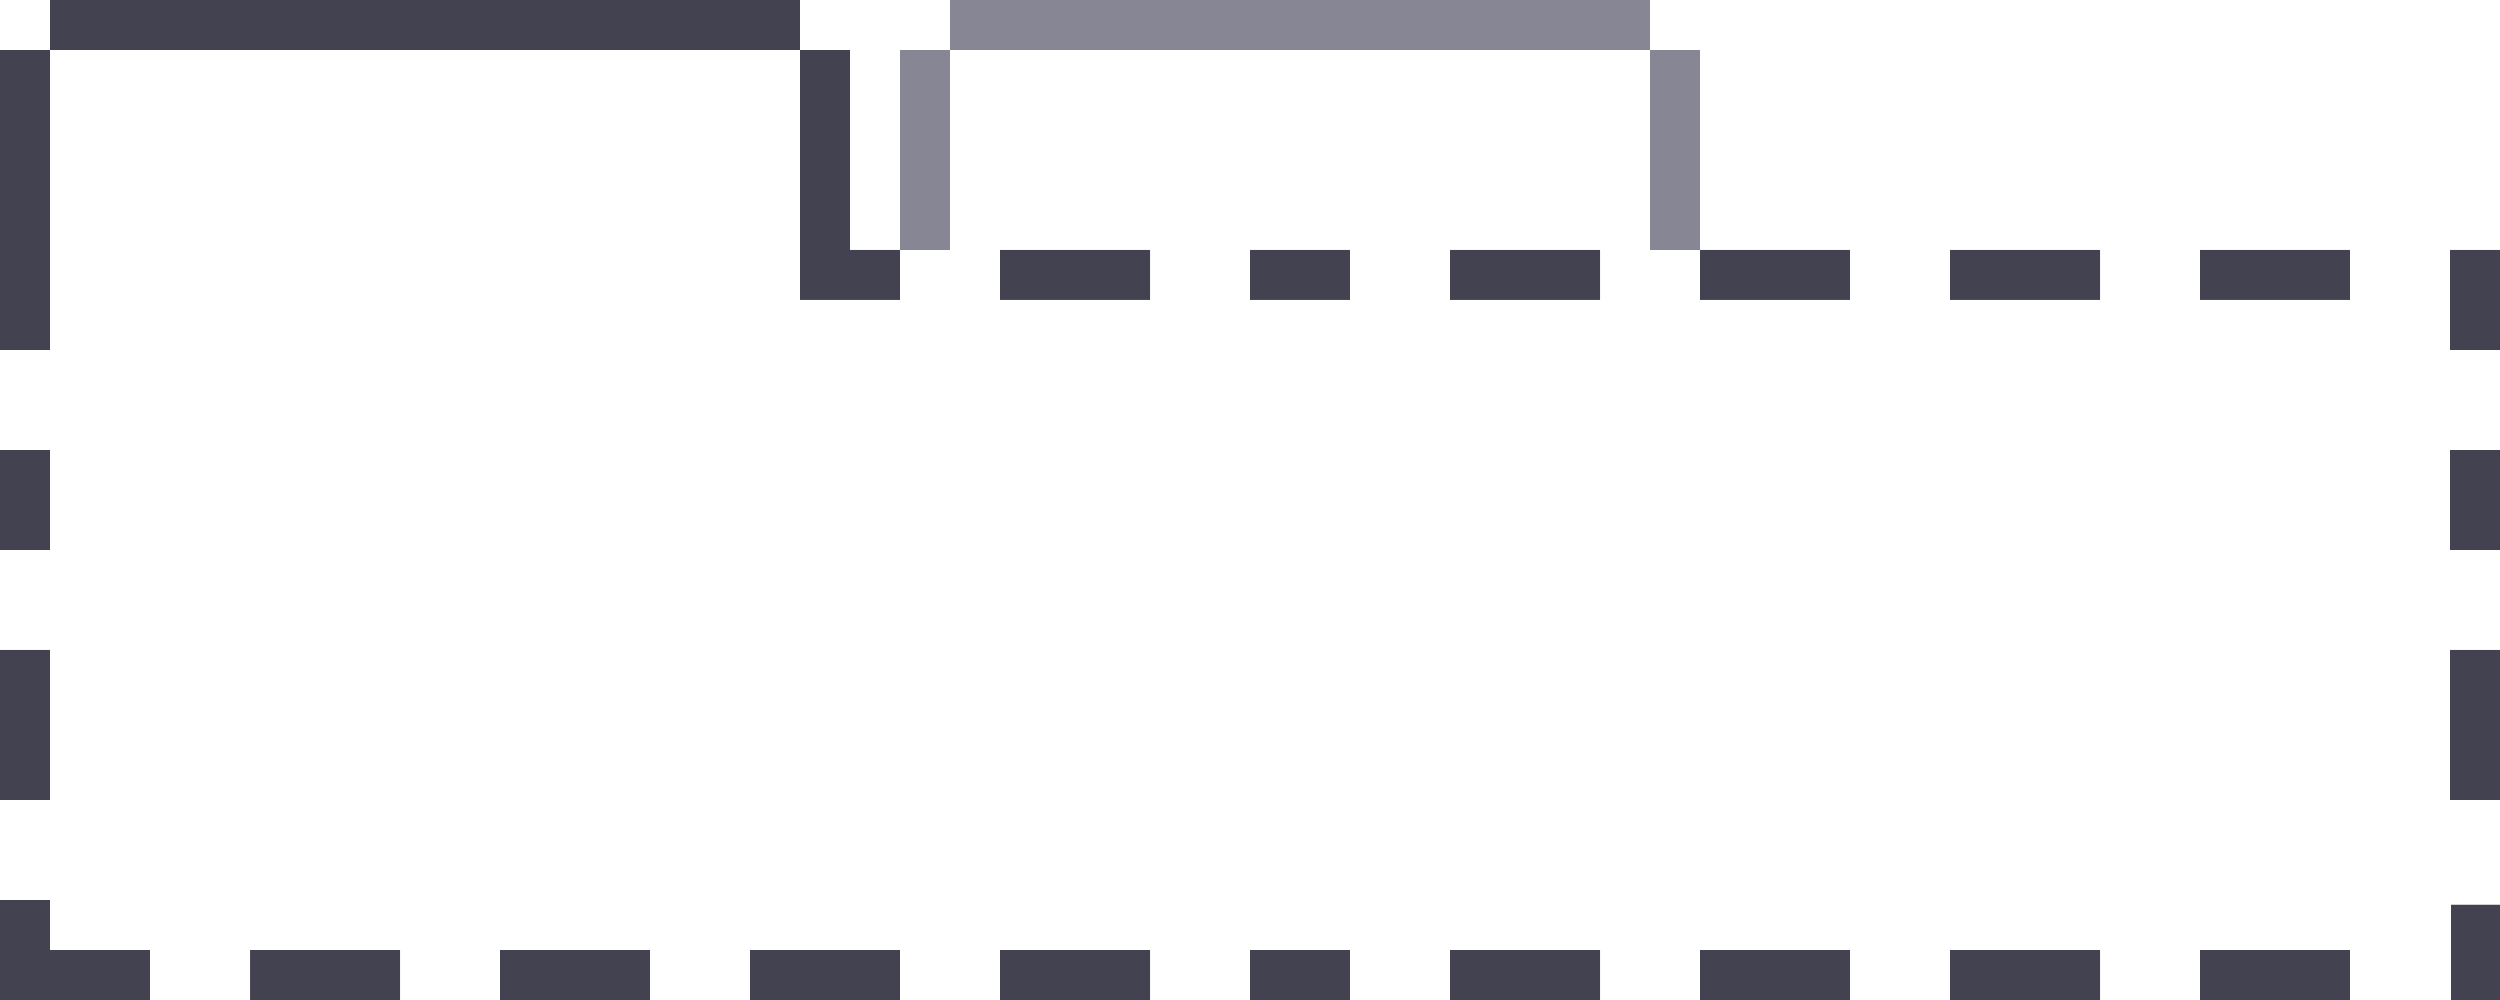 <?xml version="1.0" standalone="no"?>
<!DOCTYPE svg PUBLIC "-//W3C//DTD SVG 1.1//EN" "http://www.w3.org/Graphics/SVG/1.1/DTD/svg11.dtd">
<svg width="100%" height="100%" viewBox="0 0 50 20" version="1.1" xmlns="http://www.w3.org/2000/svg" xmlns:xlink="http://www.w3.org/1999/xlink" xml:space="preserve" style="fill-rule:evenodd;clip-rule:evenodd;stroke-linejoin:round;stroke-miterlimit:1.414;">
    <path d="M1,0L1,1L-0,1L-0,7L1,7L1,1L16,1L16,0L1,0ZM16,1L16,5.999L18,5.999L18,4.999L17,4.999L17,1L16,1ZM49,4.999L49,7L50.001,7L50.001,4.999L49,4.999ZM44,5.999L47,5.999L47,4.999L44,4.999L44,5.999ZM39,5.999L42.001,5.999L42.001,4.999L39,4.999L39,5.999ZM34,5.999L37,5.999L37,4.999L34,4.999L34,5.999ZM29,5.999L32.001,5.999L32.001,4.999L29,4.999L29,5.999ZM25,5.999L27,5.999L27,4.999L25,4.999L25,5.999ZM20,5.999L23.001,5.999L23.001,4.999L20,4.999L20,5.999ZM49,11L50.001,11L50.001,9L49,9L49,11ZM-0,11L1,11L1,9L-0,9L-0,11ZM49,16L50.001,16L50.001,12.999L49,12.999L49,16ZM-0,16L1,16L1,12.999L-0,12.999L-0,16ZM-0,18L-0,20L3,20L3,19L1,19L1,18L-0,18ZM49.02,18.095L49.02,20L50.001,20L50.001,18.095L49.02,18.095ZM44,20L47,20L47,19L44,19L44,20ZM39,20L42.001,20L42.001,19L39,19L39,20ZM34,20L37,20L37,19L34,19L34,20ZM29,20L32.001,20L32.001,19L29,19L29,20ZM25,20L27,20L27,19L25,19L25,20ZM20,20L23.001,20L23.001,19L20,19L20,20ZM15,20L18,20L18,19L15,19L15,20ZM10,20L13,20L13,19L10,19L10,20ZM5.001,20L8.001,20L8.001,19L5.001,19L5.001,20Z" style="fill:rgb(66,66,81);fill-rule:nonzero;"/>
    <path d="M19,1L33,1L33,0L19,0L19,1ZM33,5L34,5L34,1L33,1L33,5ZM18,5L19,5L19,1L18,1L18,5Z" style="fill:rgb(134,134,149);fill-rule:nonzero;"/>
</svg>
